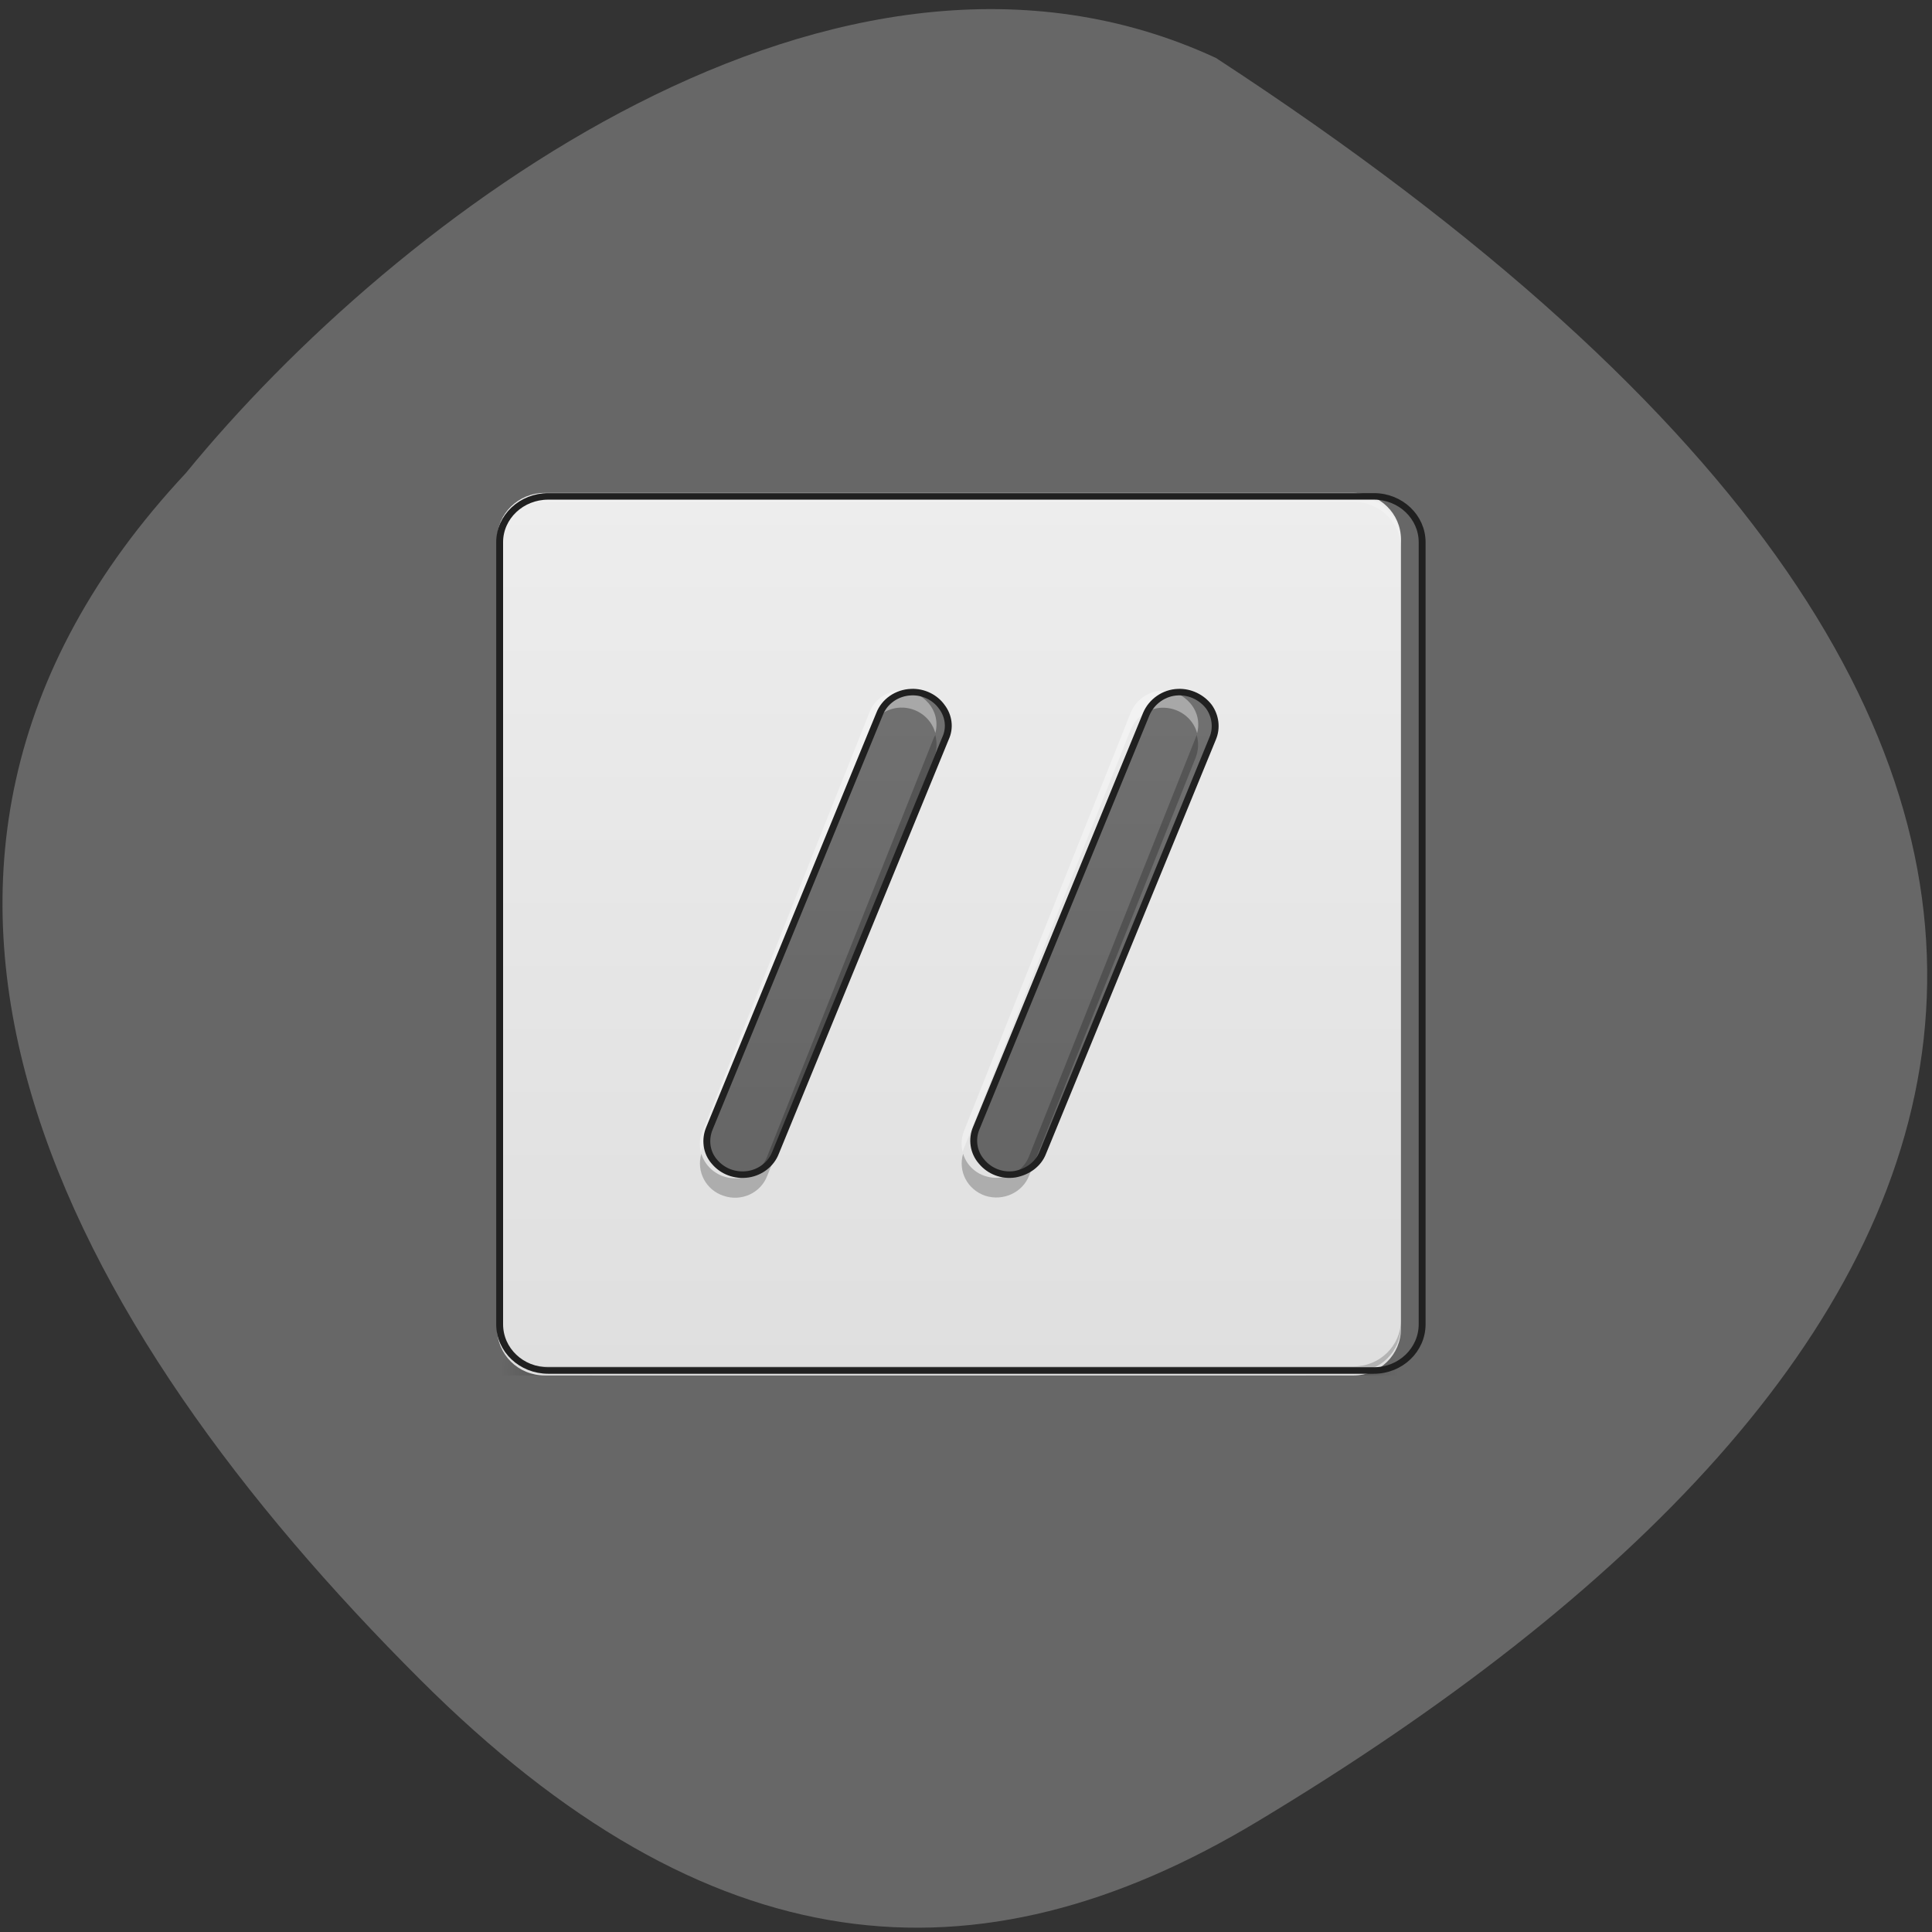 <svg xmlns="http://www.w3.org/2000/svg" viewBox="0 0 16 16" xmlns:xlink="http://www.w3.org/1999/xlink"><rect x="0" y="0" width="16" height="16" fill="#333333" stroke="none"/><defs><linearGradient id="2" gradientUnits="userSpaceOnUse" y1="42.05" x2="0" y2="4.344" gradientTransform="matrix(0.199 0 0 0.194 3.133 3.239)"><stop stop-color="#dfdfdf"/><stop offset="1" stop-color="#ededed"/></linearGradient><linearGradient id="3" gradientUnits="userSpaceOnUse" y1="233.5" x2="0" y2="-168.67"><stop stop-color="#616161"/><stop offset="1" stop-color="#757575"/></linearGradient><radialGradient id="0" gradientUnits="userSpaceOnUse" cx="450.91" cy="189.58" r="21.17" gradientTransform="matrix(0 -0.023 -0.042 0 18.658 21.728)"><stop stop-color="#000" stop-opacity="0.314"/><stop offset="0.222" stop-color="#000" stop-opacity="0.275"/><stop offset="1" stop-color="#000" stop-opacity="0"/></radialGradient><radialGradient id="1" gradientUnits="userSpaceOnUse" cx="450.91" cy="189.58" r="21.17" gradientTransform="matrix(0 -0.023 0.042 0 -2.936 21.728)" xlink:href="#0"/></defs><path d="m 1.539 3.918 c -3.078 3.293 -0.988 7.07 1.941 9.992 c 2.387 2.383 4.602 2.582 6.945 1.168 c 6.129 -3.688 8.672 -8.707 -0.355 -14.598 c -3.137 -1.453 -6.797 1.316 -8.531 3.438" fill="#676767"/><path d="m 10.816 11.391 h 0.785 v -0.387 h -0.785" fill="url(#0)"/><path d="m 4.906 11.391 h -0.789 v -0.387 h 0.789" fill="url(#1)"/><path d="m 4.512 4.082 h 6.699 c 0.215 0 0.391 0.172 0.391 0.383 v 6.539 c 0 0.215 -0.176 0.387 -0.391 0.387 h -6.699 c -0.219 0 -0.395 -0.172 -0.395 -0.387 v -6.539 c 0 -0.211 0.176 -0.383 0.395 -0.383" fill="url(#2)"/><path d="m 4.512 4.109 c -0.219 0 -0.395 0.168 -0.395 0.383 v 0.047 c 0 -0.211 0.176 -0.383 0.395 -0.383 h 6.699 c 0.215 0 0.391 0.172 0.391 0.383 v -0.047 c 0 -0.215 -0.176 -0.383 -0.391 -0.383" fill="#f8f8f8" fill-opacity="0.392"/><path d="m 4.512 11.363 c -0.219 0 -0.395 -0.168 -0.395 -0.383 v -0.047 c 0 0.211 0.176 0.383 0.395 0.383 h 6.699 c 0.215 0 0.391 -0.172 0.391 -0.383 v 0.047 c 0 0.215 -0.176 0.383 -0.391 0.383" fill-opacity="0.196"/><g fill="none" stroke-linecap="round" transform="matrix(0.019 0 0 0.018 3.133 7.146)"><path d="m 74.09 -168.62 h 359.9 c 11.542 0 20.985 9.458 20.985 21.07 v 359.82 c 0 11.822 -9.443 21.28 -20.985 21.28 h -359.9 c -11.752 0 -21.2 -9.458 -21.2 -21.28 v -359.82 c 0 -11.607 9.443 -21.07 21.2 -21.07" stroke="#202020" stroke-width="3"/><g stroke="url(#3)" stroke-linejoin="round" stroke-width="31"><path d="m 158.67 127.58 l 74.29 -190.44"/><path d="m 275.13 127.58 l 74.08 -190.44"/></g></g><path d="m 7.457 5.719 c -0.117 0.004 -0.219 0.078 -0.258 0.184 l -1.379 3.461 c -0.027 0.059 -0.031 0.117 -0.016 0.18 c 0.004 -0.016 0.008 -0.027 0.016 -0.039 l 1.379 -3.461 c 0.039 -0.105 0.141 -0.18 0.258 -0.184 c 0.133 -0.004 0.254 0.082 0.289 0.211 c 0.023 -0.086 0.004 -0.176 -0.055 -0.246 c -0.059 -0.07 -0.145 -0.109 -0.234 -0.105 m 2.164 0 c -0.113 0.004 -0.215 0.078 -0.258 0.184 l -1.379 3.461 c -0.023 0.059 -0.027 0.117 -0.012 0.176 c 0.004 -0.012 0.008 -0.023 0.012 -0.035 l 1.379 -3.461 c 0.043 -0.105 0.145 -0.18 0.258 -0.184 c 0.137 -0.004 0.258 0.082 0.293 0.211 c 0.023 -0.086 0.004 -0.176 -0.055 -0.246 c -0.059 -0.07 -0.145 -0.109 -0.238 -0.105" fill="#fff" fill-opacity="0.392"/><g fill-opacity="0.235"><path d="m 7.746 6.086 c -0.004 0.008 -0.008 0.016 -0.012 0.023 l -1.379 3.465 c -0.043 0.113 -0.156 0.188 -0.277 0.184 c -0.125 -0.004 -0.234 -0.086 -0.27 -0.203 c -0.043 0.148 0.039 0.301 0.184 0.348 c 0.148 0.051 0.309 -0.023 0.363 -0.168 l 1.379 -3.461 c 0.027 -0.059 0.027 -0.125 0.012 -0.188"/><path d="m 9.91 6.086 c -0.004 0.008 -0.004 0.016 -0.008 0.023 l -1.379 3.465 c -0.043 0.113 -0.156 0.184 -0.281 0.18 c -0.125 -0.004 -0.23 -0.082 -0.266 -0.199 c -0.043 0.145 0.035 0.297 0.184 0.348 c 0.148 0.047 0.309 -0.027 0.363 -0.168 l 1.379 -3.461 c 0.023 -0.059 0.027 -0.125 0.008 -0.188"/></g><g fill="none" stroke="#202020" stroke-linejoin="round" stroke-linecap="round" stroke-width="3" transform="matrix(0.019 0 0 0.018 3.133 7.146)"><path d="m 232.32 -78.56 c -6.296 0.215 -11.752 4.299 -13.85 10.1 l -74.08 190.44 c -2.099 5.159 -1.469 11.177 2.099 15.476 c 3.567 4.514 9.02 6.663 14.69 5.804 c 5.456 -0.86 10.07 -4.729 11.962 -9.888 l 74.08 -190.66 c 2.099 -4.729 1.469 -10.318 -1.679 -14.617 c -2.938 -4.299 -7.974 -6.878 -13.221 -6.663"/><path d="m 348.58 -78.56 c -6.086 0.215 -11.542 4.299 -13.85 10.1 l -74.08 190.44 c -2.099 5.159 -1.259 11.177 2.308 15.476 c 3.567 4.514 9.02 6.663 14.48 5.804 c 5.666 -1.075 10.283 -4.729 12.171 -9.888 l 74.08 -190.66 c 1.889 -4.729 1.259 -10.318 -1.679 -14.617 c -3.148 -4.299 -8.184 -6.878 -13.431 -6.663"/></g></svg>
